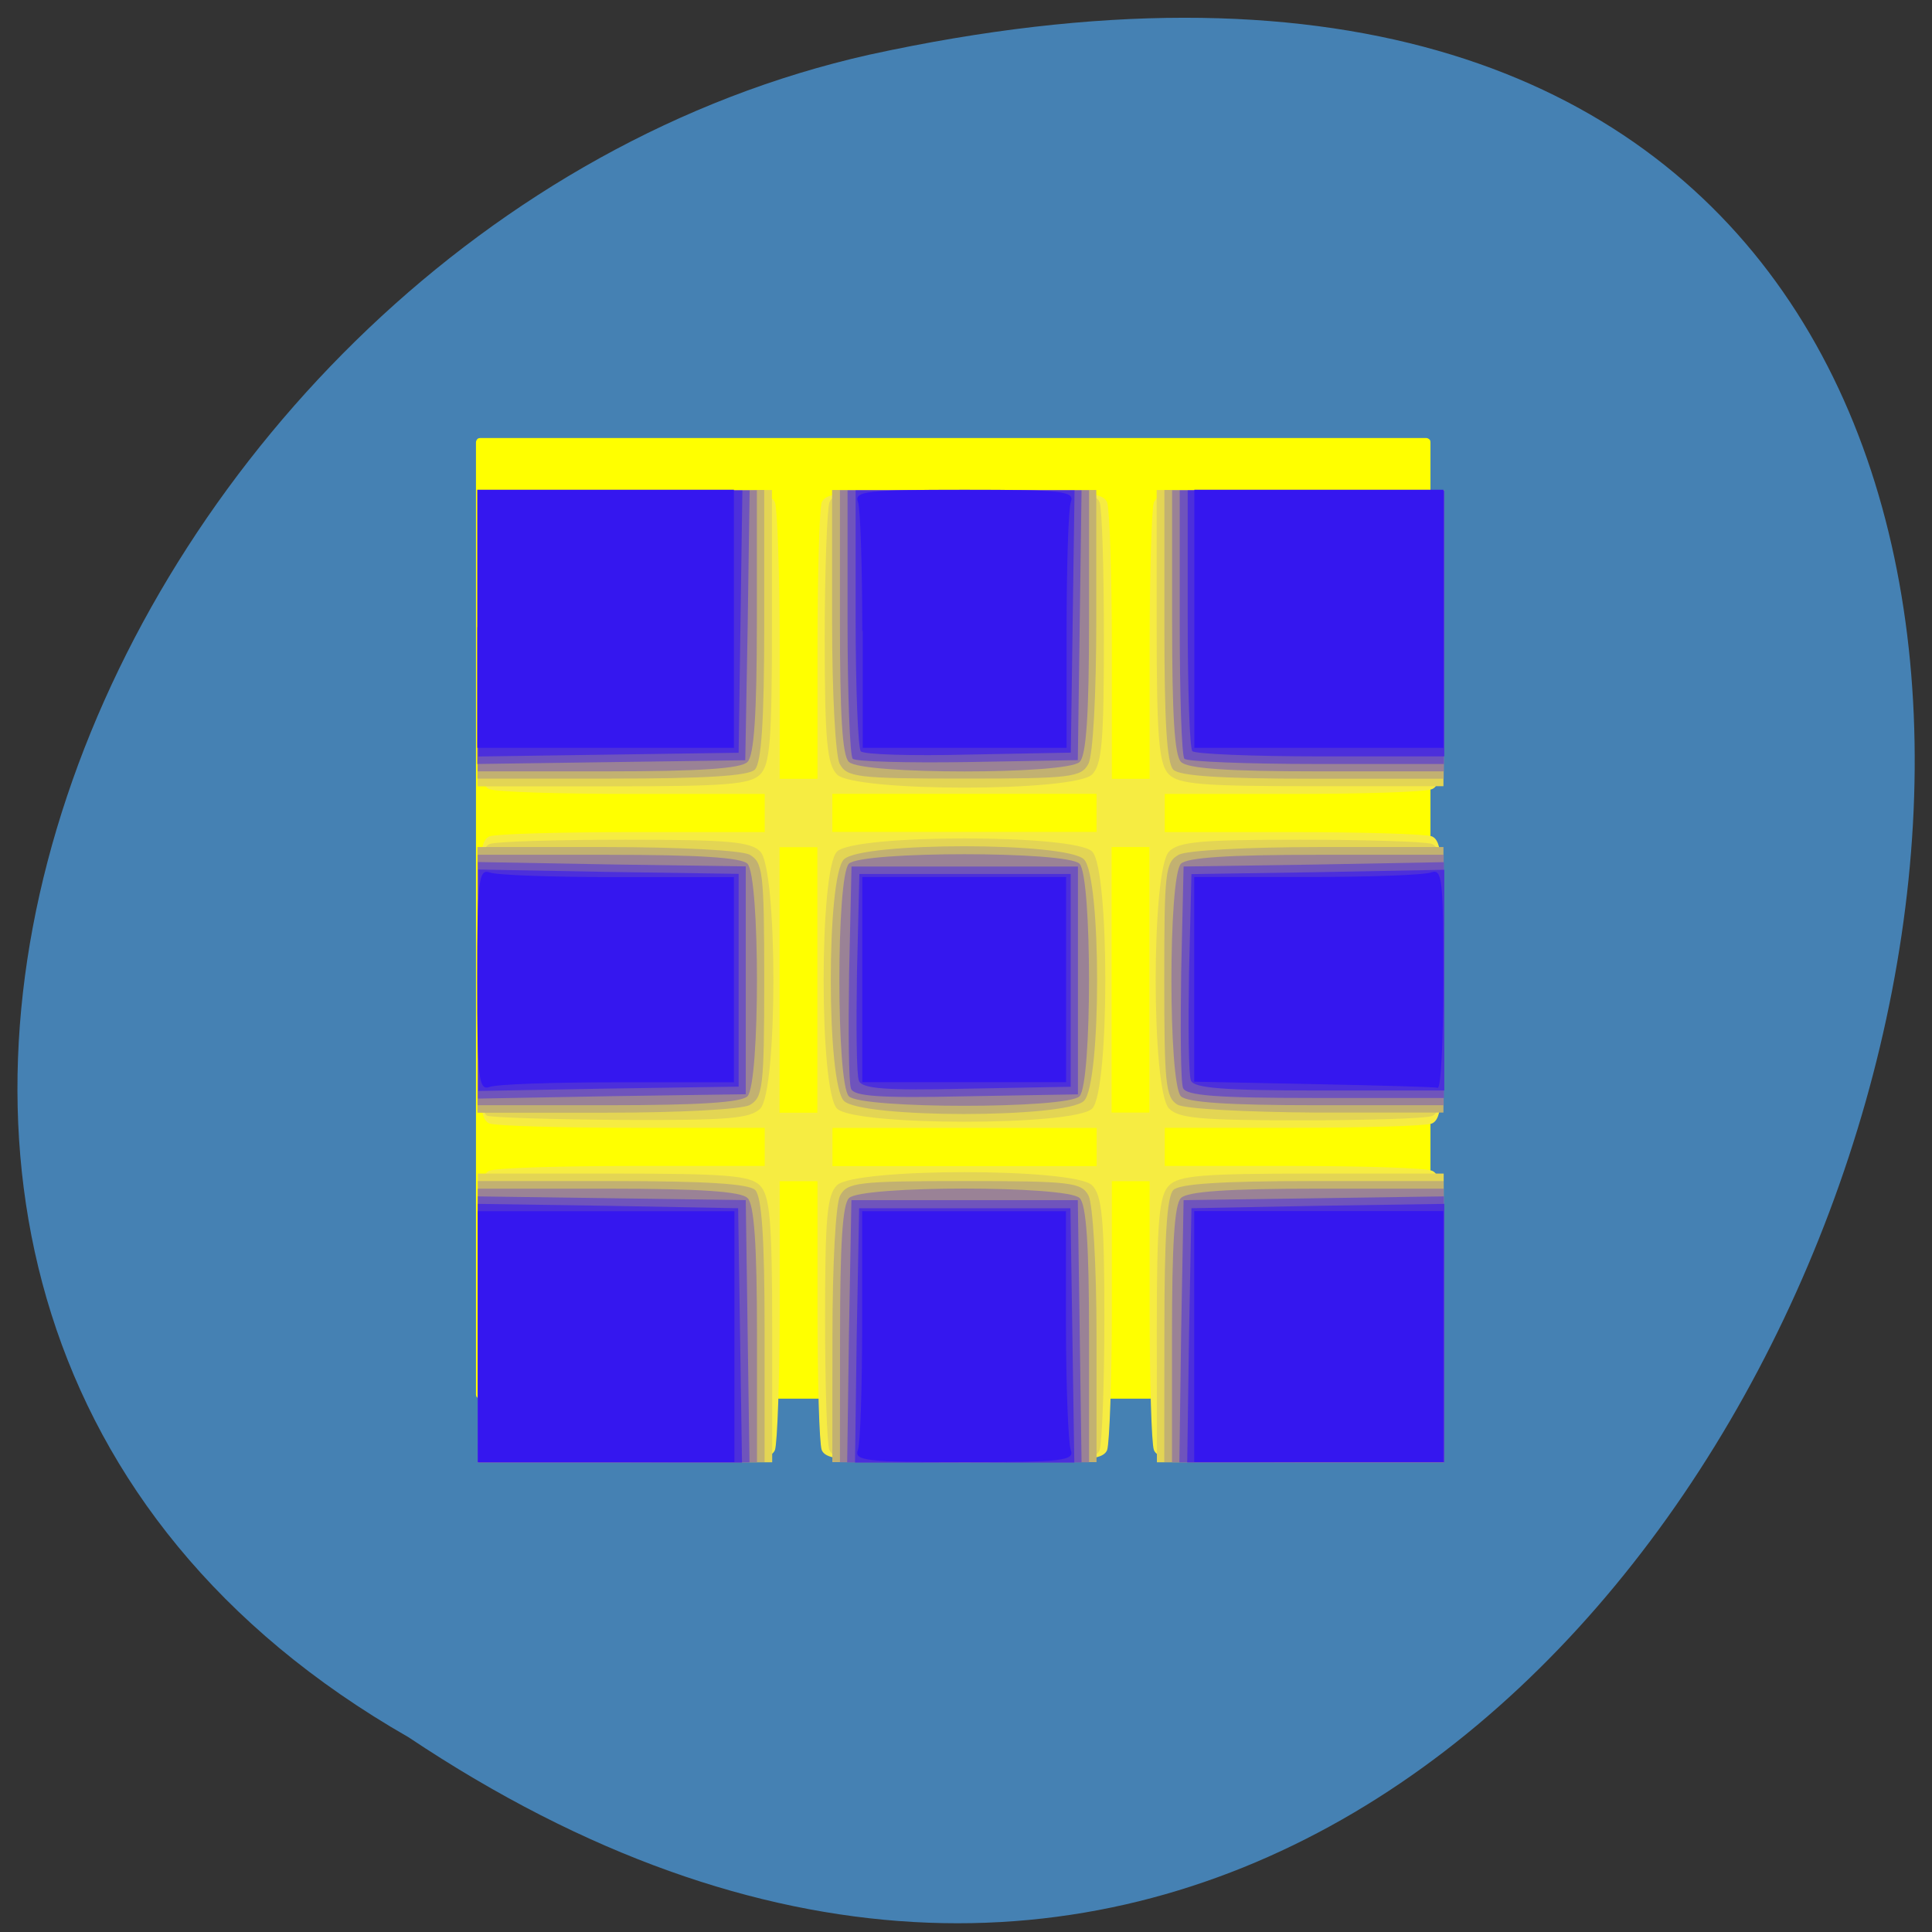 <svg xmlns="http://www.w3.org/2000/svg" viewBox="0 0 16 16"><rect x="0" y="0" width="16" height="16" fill="#333333" stroke="none"/><path d="m 3.383 14.387 c 11.813 7.891 19.09 -17.266 3.816 -13.934 c -6.309 1.418 -10.137 10.316 -3.816 13.934" fill="#4581b3"/><path d="m 64.13 861.8 h 126.38 c 0.063 0 0.063 0 0.063 0.063 v 127.19 c 0 0.063 0 0.063 -0.063 0.063 h -126.37 c -0.063 0 -0.063 0 -0.063 -0.063 v -127.19 c 0 -0.063 0 -0.063 0.063 -0.063" transform="matrix(0.062 0 0 0.062 0 -49.773)" fill="#ff0" stroke="#ff0"/><path d="m 3.957 10.922 c 0 -1.027 0.012 -1.195 0.098 -1.227 c 0.055 -0.023 0.59 -0.039 1.188 -0.039 h 1.09 v -0.316 h -1.09 c -0.598 0 -1.133 -0.016 -1.188 -0.035 c -0.086 -0.035 -0.098 -0.199 -0.098 -1.188 c 0 -0.992 0.012 -1.156 0.098 -1.191 c 0.055 -0.02 0.59 -0.035 1.188 -0.035 h 1.09 v -0.316 h -1.09 c -0.598 0 -1.133 -0.016 -1.188 -0.039 c -0.086 -0.031 -0.098 -0.203 -0.098 -1.258 v -1.219 h 1.211 c 1.047 0 1.215 0.016 1.25 0.102 c 0.02 0.055 0.039 0.59 0.039 1.191 v 1.098 h 0.313 v -1.098 c 0 -0.602 0.016 -1.137 0.035 -1.191 c 0.035 -0.086 0.199 -0.102 1.184 -0.102 c 0.984 0 1.145 0.016 1.18 0.102 c 0.02 0.055 0.039 0.59 0.039 1.191 v 1.098 h 0.313 v -1.098 c 0 -0.602 0.016 -1.137 0.035 -1.191 c 0.035 -0.086 0.199 -0.102 1.219 -0.102 h 1.184 v 1.219 c 0 1.055 -0.016 1.227 -0.102 1.258 c -0.055 0.023 -0.574 0.039 -1.156 0.039 h -1.055 v 0.316 h 1.055 c 0.582 0 1.102 0.016 1.156 0.035 c 0.086 0.035 0.102 0.199 0.102 1.191 c 0 0.988 -0.016 1.152 -0.102 1.188 c -0.055 0.02 -0.574 0.035 -1.156 0.035 h -1.055 v 0.316 h 1.055 c 0.582 0 1.102 0.016 1.156 0.039 c 0.086 0.031 0.102 0.199 0.102 1.227 v 1.188 h -1.184 c -1.02 0 -1.184 -0.016 -1.219 -0.102 c -0.02 -0.055 -0.035 -0.578 -0.035 -1.16 v -1.066 h -0.313 v 1.066 c 0 0.582 -0.02 1.105 -0.039 1.16 c -0.035 0.086 -0.195 0.102 -1.18 0.102 c -0.984 0 -1.148 -0.016 -1.184 -0.102 c -0.02 -0.055 -0.035 -0.578 -0.035 -1.16 v -1.066 h -0.313 v 1.066 c 0 0.582 -0.02 1.105 -0.039 1.16 c -0.035 0.086 -0.203 0.102 -1.25 0.102 h -1.211 m 5.125 -2.609 v -0.16 h -2.188 v 0.316 h 2.188 m -2.313 -1.539 v -1.102 h -0.313 v 2.199 h 0.313 m 2.75 -1.098 v -1.102 h -0.313 v 2.199 h 0.313 m -0.438 -2.484 v -0.156 h -2.188 v 0.316 h 2.188" fill="#f6ec42"/><path d="m 3.957 10.914 v -1.195 h 1.117 c 0.938 0 1.137 0.016 1.219 0.098 c 0.082 0.082 0.102 0.285 0.102 1.195 v 1.098 h -2.437 m 2.91 -0.102 c -0.02 -0.055 -0.035 -0.547 -0.035 -1.094 c 0 -0.824 0.016 -1.016 0.098 -1.098 c 0.145 -0.145 1.969 -0.145 2.113 0 c 0.082 0.082 0.102 0.273 0.102 1.098 c 0 0.547 -0.02 1.039 -0.039 1.094 c -0.035 0.086 -0.191 0.102 -1.117 0.102 c -0.93 0 -1.086 -0.016 -1.121 -0.102 m 2.711 -0.996 c 0 -0.91 0.02 -1.113 0.102 -1.195 c 0.082 -0.082 0.277 -0.098 1.188 -0.098 h 1.086 v 2.391 h -2.375 m -5.547 -2.871 c -0.055 -0.023 -0.078 -0.309 -0.078 -1.121 c 0 -0.934 0.016 -1.094 0.102 -1.129 c 0.055 -0.02 0.559 -0.035 1.121 -0.035 c 0.844 0 1.039 0.016 1.117 0.098 c 0.145 0.145 0.145 1.984 0 2.129 c -0.082 0.082 -0.27 0.098 -1.141 0.094 c -0.57 -0.004 -1.074 -0.02 -1.121 -0.035 m 2.898 -0.059 c -0.148 -0.145 -0.148 -1.984 0 -2.129 c 0.145 -0.145 1.969 -0.145 2.113 0 c 0.145 0.145 0.145 1.984 0 2.129 c -0.145 0.145 -1.969 0.145 -2.113 0 m 2.75 0 c -0.148 -0.145 -0.148 -1.984 0 -2.129 c 0.078 -0.082 0.27 -0.098 1.086 -0.098 c 0.547 0 1.035 0.016 1.09 0.035 c 0.086 0.035 0.098 0.195 0.098 1.129 c 0 0.93 -0.012 1.09 -0.098 1.125 c -0.055 0.02 -0.543 0.035 -1.09 0.035 c -0.816 0 -1.01 -0.016 -1.086 -0.098 m -5.727 -3.895 v -1.227 h 2.438 v 1.129 c 0 0.941 -0.016 1.145 -0.098 1.227 c -0.082 0.082 -0.281 0.098 -1.219 0.098 h -1.121 m 2.977 -0.098 c -0.082 -0.082 -0.102 -0.277 -0.102 -1.129 c 0 -0.566 0.02 -1.07 0.039 -1.125 c 0.035 -0.086 0.191 -0.102 1.117 -0.102 c 0.93 0 1.086 0.016 1.121 0.102 c 0.02 0.055 0.035 0.559 0.035 1.125 c 0 0.852 -0.016 1.047 -0.098 1.129 c -0.145 0.145 -1.969 0.145 -2.113 0 m 2.75 0 c -0.082 -0.082 -0.102 -0.285 -0.102 -1.227 v -1.129 h 2.375 v 2.453 h -1.086 c -0.91 0 -1.105 -0.016 -1.188 -0.098" fill="#e3d554"/><path d="m 3.957 10.945 v -1.164 h 1.109 c 0.785 0 1.137 0.023 1.188 0.074 c 0.055 0.055 0.078 0.402 0.078 1.164 v 1.09 h -2.375 m 2.937 -1.043 c 0 -0.598 0.027 -1.094 0.063 -1.164 c 0.059 -0.109 0.141 -0.121 1.031 -0.121 c 0.887 0 0.969 0.012 1.027 0.121 c 0.035 0.07 0.066 0.566 0.066 1.164 v 1.043 h -2.188 m 2.75 -1.09 c 0 -0.762 0.02 -1.109 0.074 -1.164 c 0.051 -0.051 0.398 -0.074 1.156 -0.074 h 1.082 v 2.328 h -2.313 m -5.688 -3.996 v -1.098 h 1.066 c 0.613 0 1.117 0.027 1.188 0.063 c 0.109 0.063 0.121 0.141 0.121 1.035 c 0 0.898 -0.012 0.977 -0.121 1.039 c -0.07 0.035 -0.574 0.063 -1.188 0.063 h -1.066 m 3.035 -0.098 c -0.145 -0.145 -0.145 -1.859 0 -2 c 0.145 -0.145 1.844 -0.145 1.988 0 c 0.145 0.145 0.145 1.859 0 2 c -0.145 0.145 -1.844 0.145 -1.988 0 m 2.762 0.031 c -0.098 -0.059 -0.109 -0.176 -0.109 -1.035 c 0 -0.895 0.008 -0.973 0.121 -1.035 c 0.066 -0.035 0.559 -0.063 1.156 -0.063 h 1.035 v 2.199 h -1.047 c -0.598 -0.004 -1.098 -0.031 -1.156 -0.066 m -5.797 -3.895 v -1.195 h 2.375 v 1.121 c 0 0.785 -0.023 1.141 -0.078 1.195 c -0.051 0.051 -0.402 0.074 -1.188 0.074 h -1.109 m 3 -0.121 c -0.035 -0.07 -0.063 -0.578 -0.063 -1.195 v -1.074 h 2.188 v 1.074 c 0 0.617 -0.027 1.125 -0.066 1.195 c -0.059 0.109 -0.141 0.121 -1.027 0.121 c -0.891 0 -0.973 -0.012 -1.031 -0.121 m 2.762 0.047 c -0.055 -0.055 -0.074 -0.41 -0.074 -1.195 v -1.121 h 2.313 v 2.391 h -1.082 c -0.758 0 -1.105 -0.023 -1.156 -0.074" fill="#c2b171"/><path d="m 3.957 10.977 v -1.133 h 1.078 c 0.758 0 1.105 0.023 1.156 0.078 c 0.055 0.051 0.078 0.391 0.078 1.129 v 1.059 h -2.312 m 3 -1.059 c 0 -0.738 0.02 -1.078 0.074 -1.129 c 0.102 -0.105 1.809 -0.105 1.91 0 c 0.055 0.051 0.078 0.391 0.078 1.129 v 1.059 h -2.063 m 2.75 -1.059 c 0 -0.738 0.02 -1.078 0.074 -1.129 c 0.051 -0.055 0.391 -0.078 1.125 -0.078 h 1.051 v 2.266 h -2.25 m -5.75 -3.996 v -1.035 h 1.078 c 0.758 0 1.105 0.023 1.156 0.074 c 0.105 0.105 0.105 1.82 0 1.926 c -0.051 0.051 -0.398 0.074 -1.156 0.074 h -1.078 m 3.074 -0.074 c -0.105 -0.105 -0.105 -1.82 0 -1.926 c 0.102 -0.105 1.809 -0.105 1.91 0 c 0.105 0.105 0.105 1.82 0 1.926 c -0.102 0.105 -1.809 0.105 -1.91 0 m 2.75 0 c -0.105 -0.105 -0.105 -1.82 0 -1.926 c 0.051 -0.051 0.391 -0.074 1.125 -0.074 h 1.051 v 2.074 h -1.051 c -0.734 0 -1.074 -0.023 -1.125 -0.074 m -5.824 -3.855 v -1.164 h 2.312 v 1.09 c 0 0.762 -0.023 1.109 -0.078 1.16 c -0.051 0.055 -0.398 0.078 -1.156 0.078 h -1.078 m 3.074 -0.078 c -0.055 -0.051 -0.074 -0.398 -0.074 -1.16 v -1.09 h 2.063 v 1.09 c 0 0.762 -0.023 1.109 -0.078 1.16 c -0.102 0.105 -1.809 0.105 -1.91 0 m 2.75 0 c -0.055 -0.051 -0.074 -0.398 -0.074 -1.16 v -1.09 h 2.25 v 2.328 h -1.051 c -0.734 0 -1.074 -0.023 -1.125 -0.078" fill="#9a8296"/><path d="m 3.957 11.01 v -1.102 l 2.219 0.031 l 0.031 2.172 h -2.25 m 3.074 -1.086 l 0.02 -1.086 h 1.875 l 0.031 2.172 h -1.941 m 2.766 -1.086 l 0.02 -1.086 l 2.156 -0.031 v 2.203 h -2.191 m -5.809 -3.992 v -0.98 l 1.109 0.02 l 1.109 0.016 v 1.887 l -1.109 0.016 l -1.109 0.02 m 3.09 -0.082 c -0.02 -0.047 -0.023 -0.48 -0.016 -0.961 l 0.02 -0.879 h 1.875 v 1.887 l -0.926 0.016 c -0.719 0.016 -0.93 0 -0.953 -0.063 m 2.75 -0.004 c -0.02 -0.043 -0.023 -0.477 -0.016 -0.957 l 0.02 -0.879 l 1.078 -0.016 l 1.078 -0.02 v 1.953 h -1.066 c -0.816 0 -1.07 -0.02 -1.094 -0.082 m -5.84 -3.816 v -1.133 h 2.25 l -0.016 1.117 l -0.02 1.117 l -2.219 0.031 v -1.133 m 3.109 1.09 c -0.023 -0.023 -0.043 -0.531 -0.043 -1.133 v -1.09 h 1.938 l -0.031 2.234 l -0.91 0.016 c -0.504 0.008 -0.93 -0.004 -0.953 -0.027 m 2.746 0 c -0.023 -0.023 -0.039 -0.531 -0.039 -1.133 v -1.09 h 2.188 v 2.266 h -1.055 c -0.578 0 -1.07 -0.02 -1.094 -0.043" fill="#6f54bc"/><path d="m 3.957 11.04 v -1.07 l 1.078 0.016 l 1.078 0.02 l 0.016 1.051 l 0.016 1.055 h -2.187 m 3.137 -1.055 l 0.02 -1.051 h 1.75 l 0.016 1.051 l 0.016 1.055 h -1.816 m 2.766 -1.055 l 0.02 -1.051 l 1.047 -0.02 l 1.047 -0.016 v 2.141 h -2.129 m -5.871 -3.992 v -0.918 l 1.078 0.02 l 1.078 0.016 v 1.762 l -1.078 0.016 l -1.078 0.02 m 3.152 -0.086 c -0.02 -0.043 -0.023 -0.449 -0.016 -0.895 l 0.02 -0.816 h 1.75 v 1.762 l -0.863 0.016 c -0.672 0.016 -0.867 0 -0.891 -0.066 m 2.75 0 c -0.02 -0.047 -0.023 -0.449 -0.016 -0.895 l 0.02 -0.816 l 1.047 -0.016 l 1.047 -0.02 v 1.828 h -1.035 c -0.793 0 -1.039 -0.02 -1.063 -0.082 m -5.902 -3.785 v -1.102 h 2.187 l -0.031 2.172 l -2.156 0.031 m 3.168 -0.043 c -0.023 -0.023 -0.043 -0.52 -0.043 -1.102 v -1.059 h 1.813 l -0.031 2.172 l -0.848 0.016 c -0.469 0.012 -0.867 0 -0.891 -0.027 m 2.746 0 c -0.023 -0.023 -0.039 -0.52 -0.039 -1.102 v -1.059 h 2.125 v 2.203 h -1.023 c -0.563 0 -1.039 -0.02 -1.063 -0.043" fill="#4c2fdb"/><path d="m 3.957 11.07 v -1.039 h 2.125 v 2.078 h -2.125 m 3.148 -0.102 c 0.02 -0.055 0.035 -0.52 0.035 -1.035 v -0.941 h 1.688 v 0.941 c 0 0.516 0.02 0.98 0.039 1.035 c 0.035 0.09 -0.066 0.102 -0.883 0.102 c -0.813 0 -0.914 -0.012 -0.879 -0.102 m 2.785 -0.938 v -1.039 h 2.063 v 2.078 h -2.063 m -5.938 -3.996 c 0 -0.816 0.012 -0.918 0.102 -0.887 c 0.055 0.023 0.531 0.039 1.063 0.039 h 0.961 v 1.699 h -0.961 c -0.531 0 -1.01 0.016 -1.063 0.039 c -0.09 0.031 -0.102 -0.07 -0.102 -0.891 m 6.922 0.867 l -0.984 -0.02 v -1.695 h 0.934 c 0.512 0 0.977 -0.016 1.031 -0.039 c 0.09 -0.031 0.098 0.07 0.098 0.883 c 0 0.504 -0.02 0.91 -0.047 0.902 c -0.023 -0.008 -0.488 -0.02 -1.031 -0.031 m -3.734 -0.867 v -0.848 h 1.688 v 1.699 h -1.688 m -3.188 -3.836 v -1.07 h 2.125 v 2.137 h -2.125 m 3.188 -0.969 c 0 -0.531 -0.016 -1.012 -0.035 -1.066 c -0.035 -0.09 0.066 -0.102 0.883 -0.102 c 0.813 0 0.914 0.012 0.879 0.102 c -0.02 0.055 -0.035 0.535 -0.035 1.066 v 0.969 h -1.688 v -0.969 m 2.746 -0.098 v -1.07 h 2.063 v 2.137 h -2.063" fill="#3517ef"/></svg>